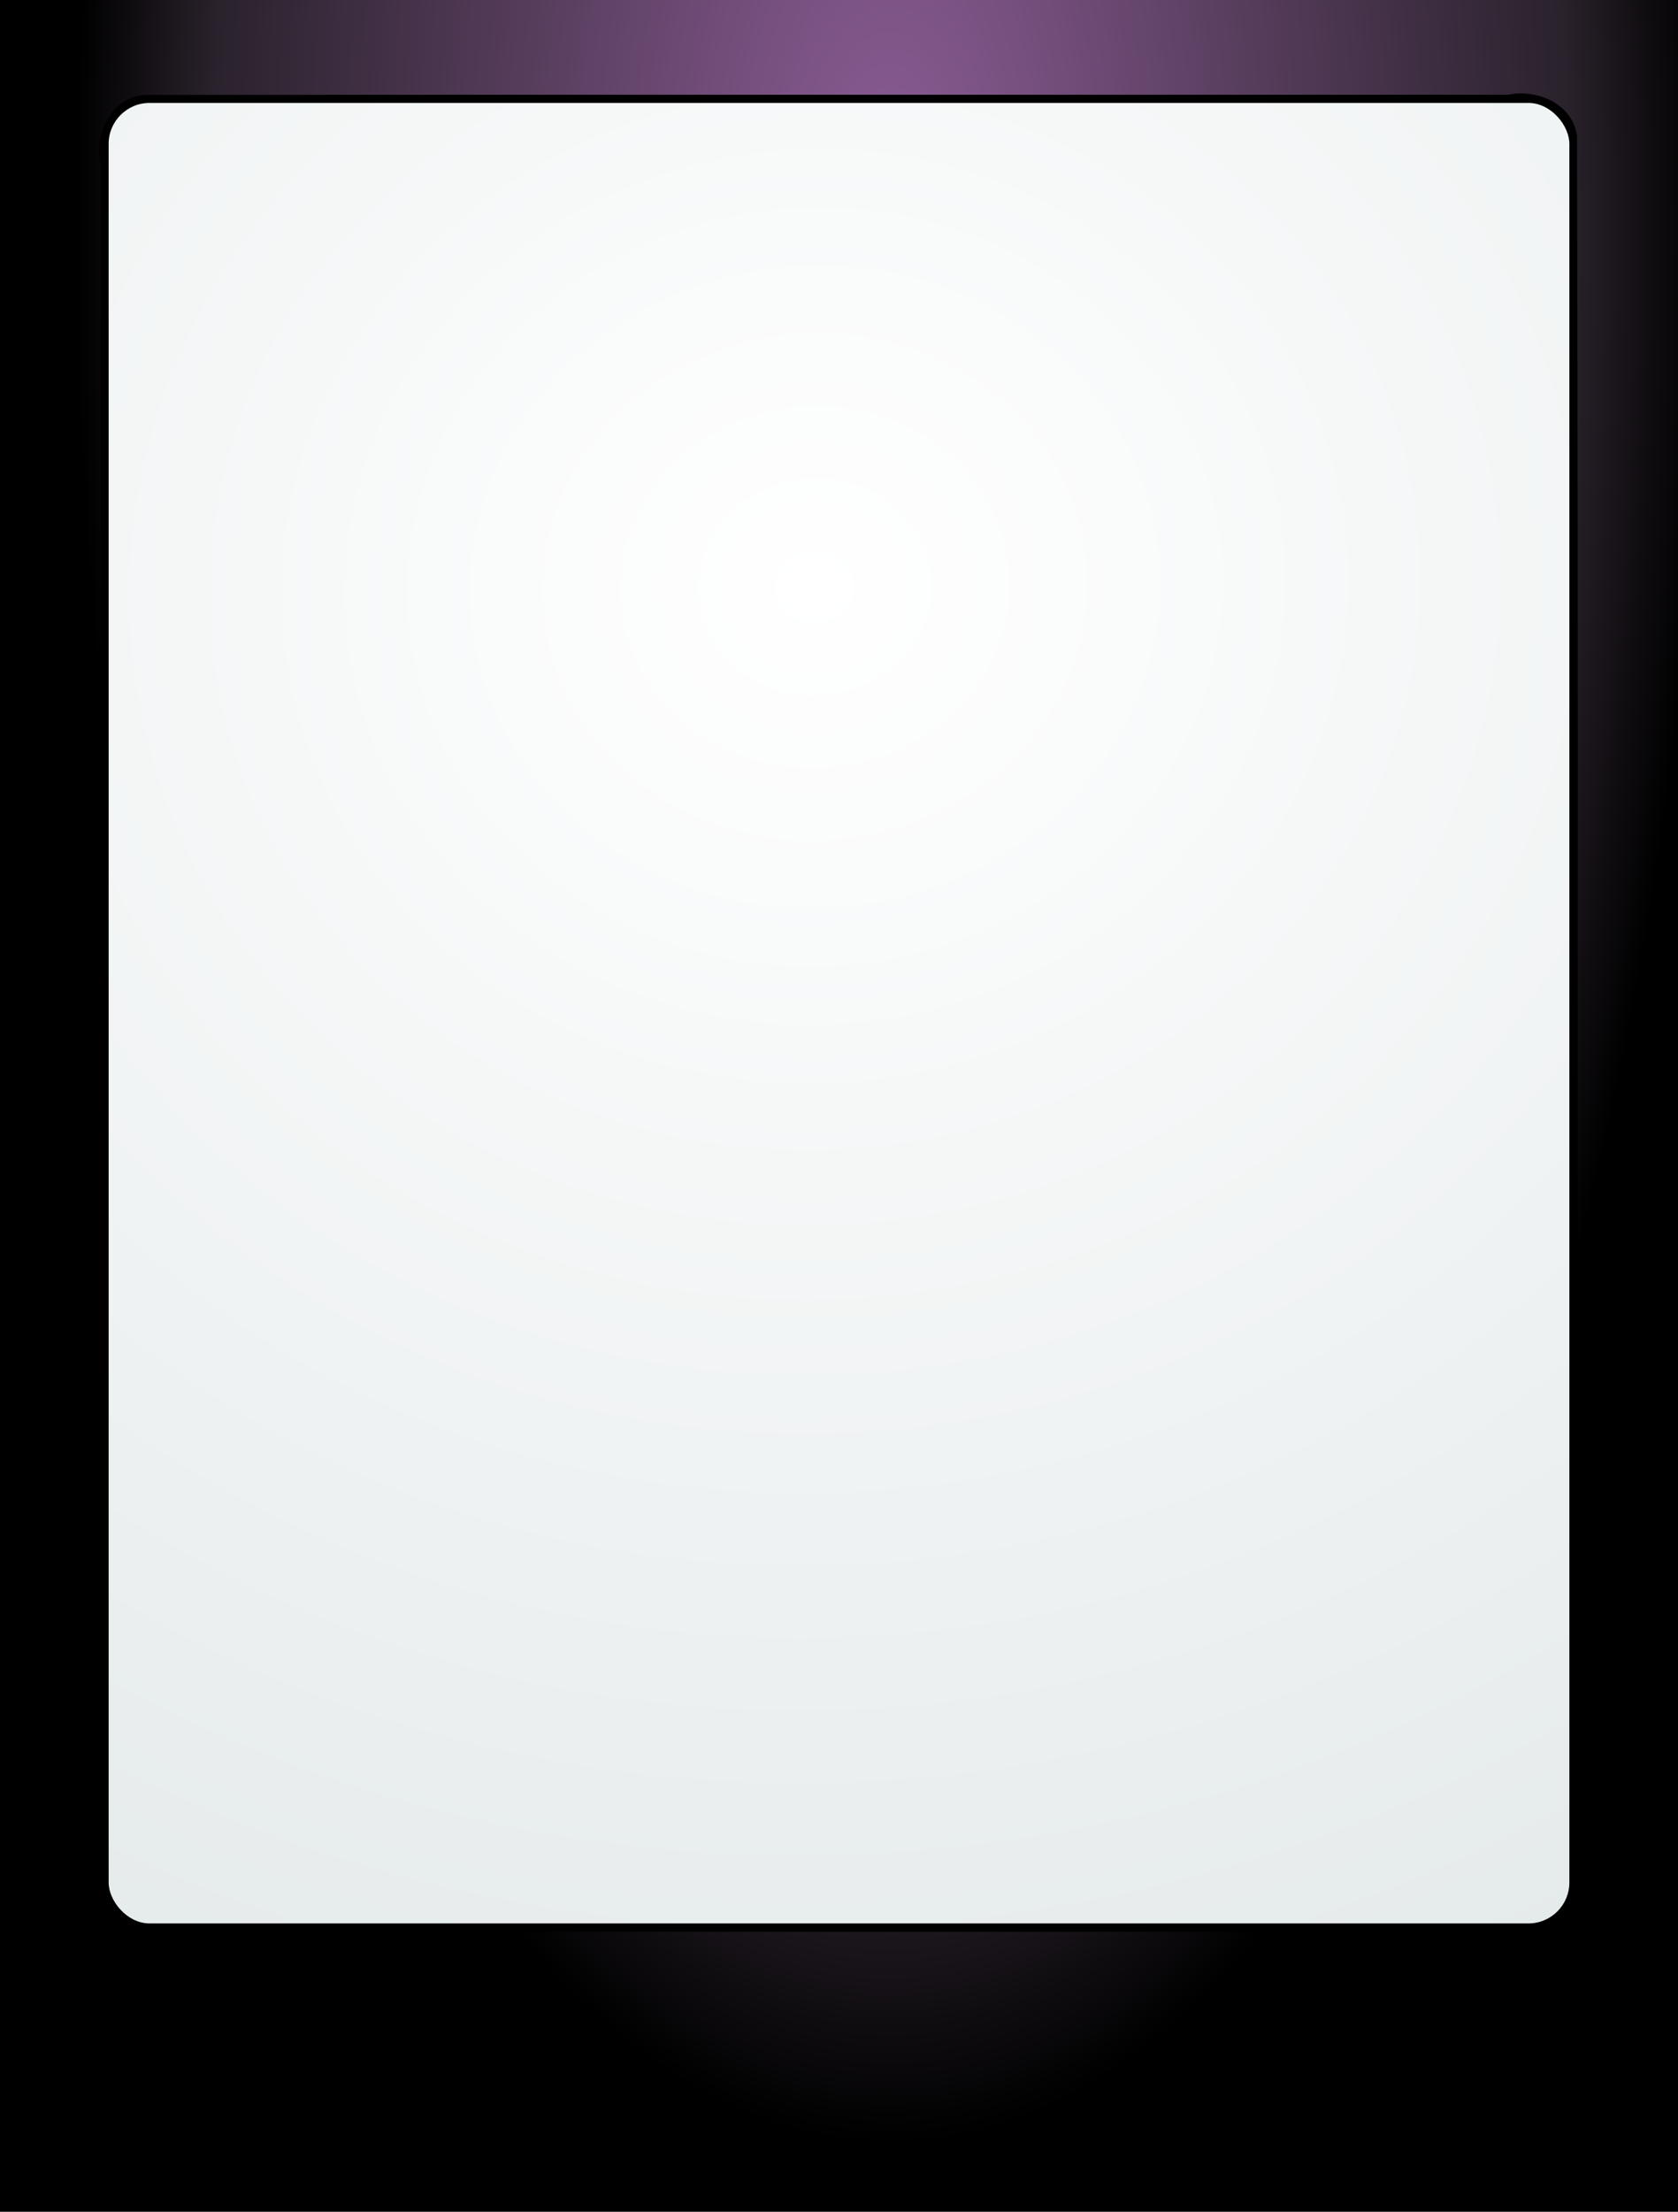 <?xml version="1.0" encoding="UTF-8" standalone="no"?>
<!-- Created with Inkscape (http://www.inkscape.org/) -->

<svg
   xmlns:dc="http://purl.org/dc/elements/1.1/"
   xmlns:cc="http://creativecommons.org/ns#"
   xmlns:rdf="http://www.w3.org/1999/02/22-rdf-syntax-ns#"
   xmlns:svg="http://www.w3.org/2000/svg"
   xmlns="http://www.w3.org/2000/svg"
   xmlns:xlink="http://www.w3.org/1999/xlink"
   xmlns:sodipodi="http://sodipodi.sourceforge.net/DTD/sodipodi-0.dtd"
   xmlns:inkscape="http://www.inkscape.org/namespaces/inkscape"
   width="410"
   height="540"
   id="svg2"
   version="1.1"
   inkscape:version="0.48+devel r"
   sodipodi:docname="info-box.svg"
   inkscape:export-filename="/home/geoff/Projects/smart-error/info-box.png"
   inkscape:export-xdpi="90"
   inkscape:export-ydpi="90">
  <defs
     id="defs4">
    <linearGradient
       inkscape:collect="always"
       id="linearGradient3907">
      <stop
         style="stop-color:#999999;stop-opacity:1"
         offset="0"
         id="stop3909" />
      <stop
         id="stop3919"
         offset="0.231"
         style="stop-color:#b3b3b3;stop-opacity:1;" />
      <stop
         id="stop3917"
         offset="0.846"
         style="stop-color:#bababa;stop-opacity:1;" />
      <stop
         style="stop-color:#cccccc;stop-opacity:1"
         offset="1"
         id="stop3911" />
    </linearGradient>
    <linearGradient
       inkscape:collect="always"
       id="linearGradient3085">
      <stop
         style="stop-color:#ffffff;stop-opacity:1;"
         offset="0"
         id="stop3087" />
      <stop
         style="stop-color:#dbe2e3;stop-opacity:1"
         offset="1"
         id="stop3089" />
    </linearGradient>
    <linearGradient
       inkscape:collect="always"
       id="linearGradient3075">
      <stop
         style="stop-color:#8c5d96;stop-opacity:1"
         offset="0"
         id="stop3077" />
      <stop
         id="stop3899"
         offset="0.831"
         style="stop-color:#2a222c;stop-opacity:1;" />
      <stop
         style="stop-color:#000000;stop-opacity:1"
         offset="1"
         id="stop3079" />
    </linearGradient>
    <radialGradient
       inkscape:collect="always"
       xlink:href="#linearGradient3075"
       id="radialGradient3083"
       cx="323.44"
       cy="-30.395"
       fx="323.44"
       fy="-30.395"
       r="370"
       gradientTransform="matrix(-0.538,-7.9298269e-4,5.6980707e-4,-1.261,391.503,31.426)"
       gradientUnits="userSpaceOnUse" />
    <radialGradient
       inkscape:collect="always"
       xlink:href="#linearGradient3085"
       id="radialGradient3091"
       cx="453.045"
       cy="55.159"
       fx="453.045"
       fy="55.159"
       r="260.114"
       gradientTransform="matrix(0.018,1.973,-2.121,0.041,307.938,-740.482)"
       gradientUnits="userSpaceOnUse" />
    <linearGradient
       inkscape:collect="always"
       xlink:href="#linearGradient3907"
       id="linearGradient3915"
       x1="3.03"
       y1="12.562"
       x2="3.03"
       y2="-7.767"
       gradientUnits="userSpaceOnUse"
       gradientTransform="matrix(1,0,0,2,0,-12.362)" />
    <filter
       inkscape:collect="always"
       id="filter3935">
      <feGaussianBlur
         inkscape:collect="always"
         stdDeviation="8.014"
         id="feGaussianBlur3937" />
    </filter>
  </defs>
  <sodipodi:namedview
     id="base"
     pagecolor="#ffffff"
     bordercolor="#666666"
     borderopacity="1.0"
     inkscape:pageopacity="0.0"
     inkscape:pageshadow="2"
     inkscape:zoom="1"
     inkscape:cx="186.97295"
     inkscape:cy="283.369"
     inkscape:document-units="px"
     inkscape:current-layer="layer1"
     showgrid="false"
     fit-margin-top="0"
     fit-margin-left="0"
     fit-margin-right="0"
     fit-margin-bottom="0"
     borderlayer="true"
     inkscape:window-width="1734"
     inkscape:window-height="1157"
     inkscape:window-x="679"
     inkscape:window-y="487"
     inkscape:window-maximized="0">
    <inkscape:grid
       type="xygrid"
       id="grid3069"
       empspacing="5"
       visible="true"
       enabled="true"
       snapvisiblegridlinesonly="true" />
  </sodipodi:namedview>
  <g
     inkscape:label="Layer 1"
     inkscape:groupmode="layer"
     id="layer1"
     transform="translate(0,-12.362)">
    <rect
       style="fill:url(#radialGradient3083);fill-opacity:1;stroke:none"
       id="rect3071"
       width="411"
       height="540"
       x="0"
       y="12.362" />
    <path
       style="fill:#000000;fill-opacity:1;stroke:none;filter:url(#filter3935)"
       d="M 35.415,35.531 C 27.243,36.056 22.934,45.082 24.571,52.5 c 0.084,140.465 -0.167,280.962 0.125,421.406 1.056,7.81 9.729,11.497 16.875,10.062 111.277,-0.105 222.589,0.209 333.844,-0.156 7.853,-1.039 11.46,-9.721 10.062,-16.844 -0.104,-140.454 0.209,-280.943 -0.156,-421.375 C 384.305,37.74 375.628,34.013 368.478,35.5 257.457,35.521 146.434,35.458 35.415,35.531 z"
       id="rect3925"
       inkscape:connector-curvature="0" />
    <rect
       style="fill:url(#radialGradient3091);fill-opacity:1;stroke:none"
       id="rect3073"
       width="356.91"
       height="444.467"
       x="26.545"
       y="37.494"
       ry="10" />
    <rect
       style="fill:#63426a;fill-opacity:1;stroke:none"
       id="rect3960"
       width="131"
       height="101"
       x="79"
       y="-117"
       transform="translate(0,12.362)" />
  </g>
</svg>
